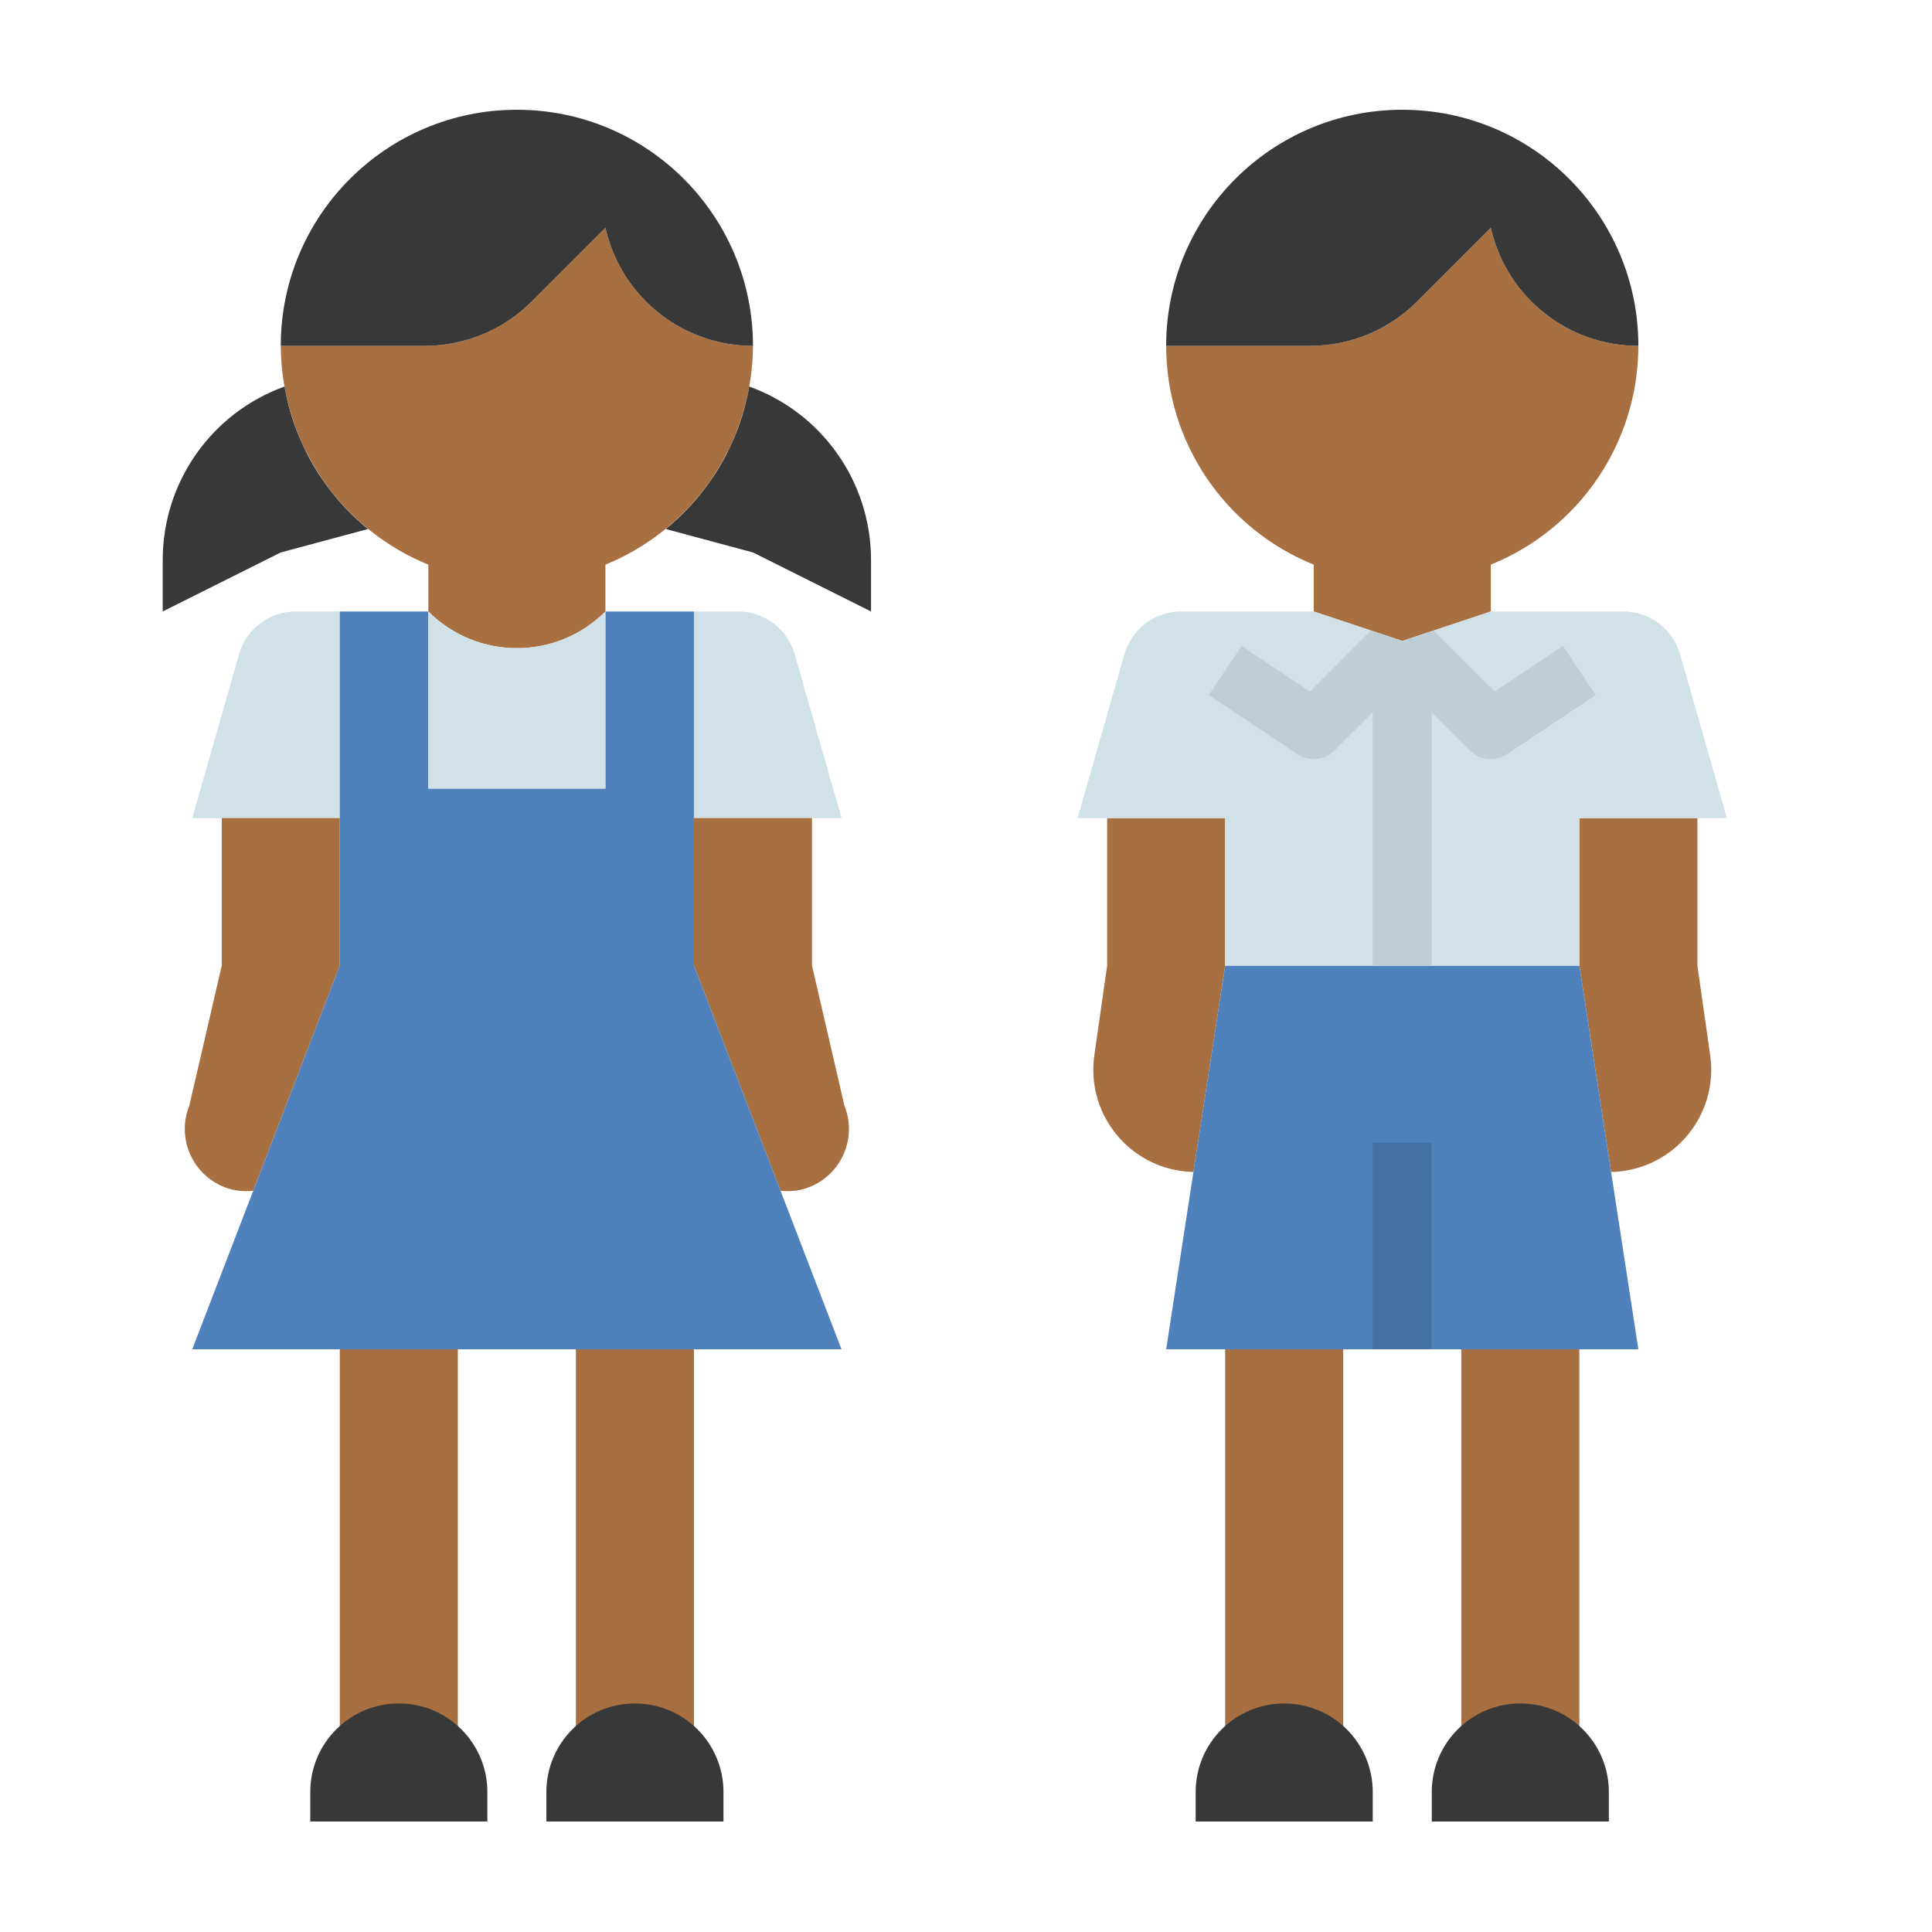 <?xml version="1.0"?>
<svg xmlns="http://www.w3.org/2000/svg"  xmlns:xlink="http://www.w3.org/1999/xlink" version="1.1" id="Capa_1" x="0px" y="0px" viewBox="0 0 464 464" style="enable-background:new 0 0 464 464;" xml:space="preserve" width="512px" height="512px" class="hovered-paths"><g transform="matrix(0.886 0 0 0.886 21.359 26.359)"><g>
	<polygon style="fill:#A86F41" points="308,448 324,448 340,448 340,336 308,336  " data-original="#FFEBDB" class="active-path" data-old_color="#FFEBDB"/>
	<polygon style="fill:#A86F41" points="372,448 388,448 404,448 404,336 372,336  " data-original="#FFEBDB" class="active-path" data-old_color="#FFEBDB"/>
	<polygon style="fill:#A86F41" points="68,448 84,448 100,448 100,336 68,336  " data-original="#FFEBDB" class="active-path" data-old_color="#FFEBDB"/>
	<polygon style="fill:#A86F41" points="132,448 148,448 164,448 164,336 132,336  " data-original="#FFEBDB" class="active-path" data-old_color="#FFEBDB"/>
	<path style="fill:#A86F41" d="M308,192h-32v40l-3.472,24.32c-2.155,15.157,8.385,29.191,23.542,31.346   c1.101,0.157,2.21,0.247,3.322,0.27L308,232V192z" data-original="#FFEBDB" class="active-path" data-old_color="#FFEBDB"/>
	<path style="fill:#A86F41" d="M404,232l8.608,55.936c15.306-0.32,27.454-12.988,27.134-28.294   c-0.023-1.112-0.113-2.221-0.27-3.322L436,232v-40h-32V232z" data-original="#FFEBDB" class="active-path" data-old_color="#FFEBDB"/>
</g><path style="fill:#4F81BD;" d="M356,232h-48l-8.608,55.936c0.208,0,0.4,0.064,0.608,0.064c-0.208,0-0.4-0.064-0.608-0.064L292,336  h64l0,0h64l-7.392-48.064c-0.208,0-0.4,0.064-0.608,0.064c0.208,0,0.4-0.064,0.608-0.064L404,232H356z" data-original="#4F81BD" class=""/><path style="fill:#D1E1E8;" d="M68,136H56.072c-7.145,0.001-13.423,4.738-15.384,11.608L28,192h40V136z" data-original="#D1E1E8" class=""/><path style="fill:#A86F41" d="M68,232v-40H36v40l-8.8,37.984c-3.477,8.678,0.74,18.532,9.418,22.009  c0.716,0.287,1.45,0.524,2.198,0.711c1.868,0.439,3.798,0.549,5.704,0.328l9.648-25.088L68,232z" data-original="#FFEBDB" class="active-path" data-old_color="#FFEBDB"/><path style="fill:#D1E1E8;" d="M196,192h8l-12.688-44.392c-1.961-6.87-8.239-11.607-15.384-11.608H164v56H196z" data-original="#D1E1E8" class=""/><path style="fill:#A86F41" d="M164,232l13.824,35.944l9.648,25.088c1.906,0.221,3.836,0.111,5.704-0.328  c9.071-2.263,14.59-11.451,12.327-20.522c-0.187-0.748-0.424-1.482-0.711-2.198L196,232v-40h-32V232z" data-original="#FFEBDB" class="active-path" data-old_color="#FFEBDB"/><polygon style="fill:#4F81BD;" points="187.472,293.032 177.824,267.944 164,232 164,192 164,136 140,136 140,184 92,184 92,136   68,136 68,192 68,232 54.176,267.944 44.528,293.032 28,336 68,336 100,336 132,336 164,336 204,336 " data-original="#4F81BD" class=""/><path style="fill:#A86F41" d="M58.216,91.408c0.32,0.688,0.704,1.336,1.056,2.008c0.992,1.921,2.082,3.79,3.264,5.6  c0.368,0.56,0.712,1.136,1.096,1.68c1.525,2.166,3.182,4.236,4.96,6.2c0.36,0.392,0.728,0.8,1.096,1.16  c6.269,6.611,13.876,11.809,22.312,15.248V136c13.251,13.255,34.738,13.258,47.993,0.007c0.002-0.002,0.005-0.005,0.007-0.007  v-12.696c8.437-3.442,16.044-8.643,22.312-15.256c0.368-0.384,0.736-0.8,1.096-1.16c1.778-1.964,3.435-4.034,4.96-6.2  c0.384-0.544,0.728-1.12,1.096-1.68c1.182-1.81,2.272-3.679,3.264-5.6c0.352-0.672,0.736-1.32,1.056-2.008  c0.994-2.128,1.867-4.31,2.616-6.536c0.36-1.04,0.696-2.08,1.008-3.144C179.1,75.964,179.972,69.999,180,64  c-18.807-0.001-35.2-12.802-39.76-31.048L140,32l-20,20c-7.686,7.684-18.108,12-28.976,12H52c0.027,6.002,0.899,11.97,2.592,17.728  c0.312,1.064,0.648,2.104,1.008,3.144C56.349,87.098,57.222,89.28,58.216,91.408z" data-original="#FFEBDB" class="active-path" data-old_color="#FFEBDB"/><path style="fill:#D1E1E8;" d="M92,136v48h48v-48c-13.251,13.255-34.738,13.258-47.993,0.007C92.005,136.005,92.002,136.002,92,136z  " data-original="#D1E1E8" class=""/><g>
	<path style="fill:#383838;" d="M120,52l20-20l0.24,0.952C144.8,51.198,161.193,63.999,180,64c0-35.346-28.654-64-64-64   S52,28.654,52,64h39.024C101.892,64,112.314,59.684,120,52z" data-original="#383838" class=""/>
	<path style="fill:#383838;" d="M60,456v8h48v-8c0-13.255-10.745-24-24-24S60,442.745,60,456z" data-original="#383838" class=""/>
	<path style="fill:#383838;" d="M124,456v8h48v-8c0-13.255-10.745-24-24-24S124,442.745,124,456z" data-original="#383838" class=""/>
</g><path style="fill:#A86F41" d="M356,144l24-8v-12.696c24.167-9.776,39.99-33.234,40-59.304c-18.807-0.001-35.2-12.802-39.76-31.048  L380,32l-20,20c-7.686,7.684-18.108,12-28.976,12H292c0.01,26.07,15.833,49.528,40,59.304V136L356,144z" data-original="#FFEBDB" class="active-path" data-old_color="#FFEBDB"/><path style="fill:#383838;" d="M360,52l20-20l0.24,0.952C384.8,51.198,401.193,63.999,420,64c0-35.346-28.654-64-64-64  s-64,28.654-64,64h39.024C341.892,64,352.314,59.684,360,52z" data-original="#383838" class=""/><path style="fill:#D1E1E8;" d="M431.312,147.608c-1.961-6.87-8.239-11.607-15.384-11.608H380l-24,8l-24-8h-35.928  c-7.145,0.001-13.423,4.738-15.384,11.608L268,192h40v40h96v-40h40L431.312,147.608z" data-original="#D1E1E8" class=""/><g>
	<path style="fill:#383838;" d="M300,456v8h48v-8c0-13.255-10.745-24-24-24S300,442.745,300,456z" data-original="#383838" class=""/>
	<path style="fill:#383838;" d="M364,456v8h48v-8c0-13.255-10.745-24-24-24S364,442.745,364,456z" data-original="#383838" class=""/>
	<path style="fill:#383838;" d="M75.648,113.648c-11.956-9.723-19.995-23.441-22.632-38.624C33.216,82.167,20.014,100.951,20,122v14   l32-16L75.648,113.648z" data-original="#383838" class=""/>
	<path style="fill:#383838;" d="M156.352,113.648c11.956-9.723,19.995-23.441,22.632-38.624c19.8,7.143,33.002,25.927,33.016,46.976   v14l-32-16L156.352,113.648z" data-original="#383838" class=""/>
</g><rect x="348" y="280" style="fill:#4571A6" width="16" height="56" data-original="#4571A6" class="" data-old_color="#4571A6"/><path style="fill:#BFCDD4;" d="M399.56,145.344l-18.544,12.36l-16.528-16.536L356,144l-8.488-2.832l-16.528,16.536l-18.544-12.36  l-8.88,13.312l24,16c3.173,2.116,7.399,1.697,10.096-1L348,163.312V232h16v-68.688l10.344,10.344c2.697,2.697,6.923,3.116,10.096,1  l24-16L399.56,145.344z" data-original="#BFCDD4" class=""/></g> </svg>
